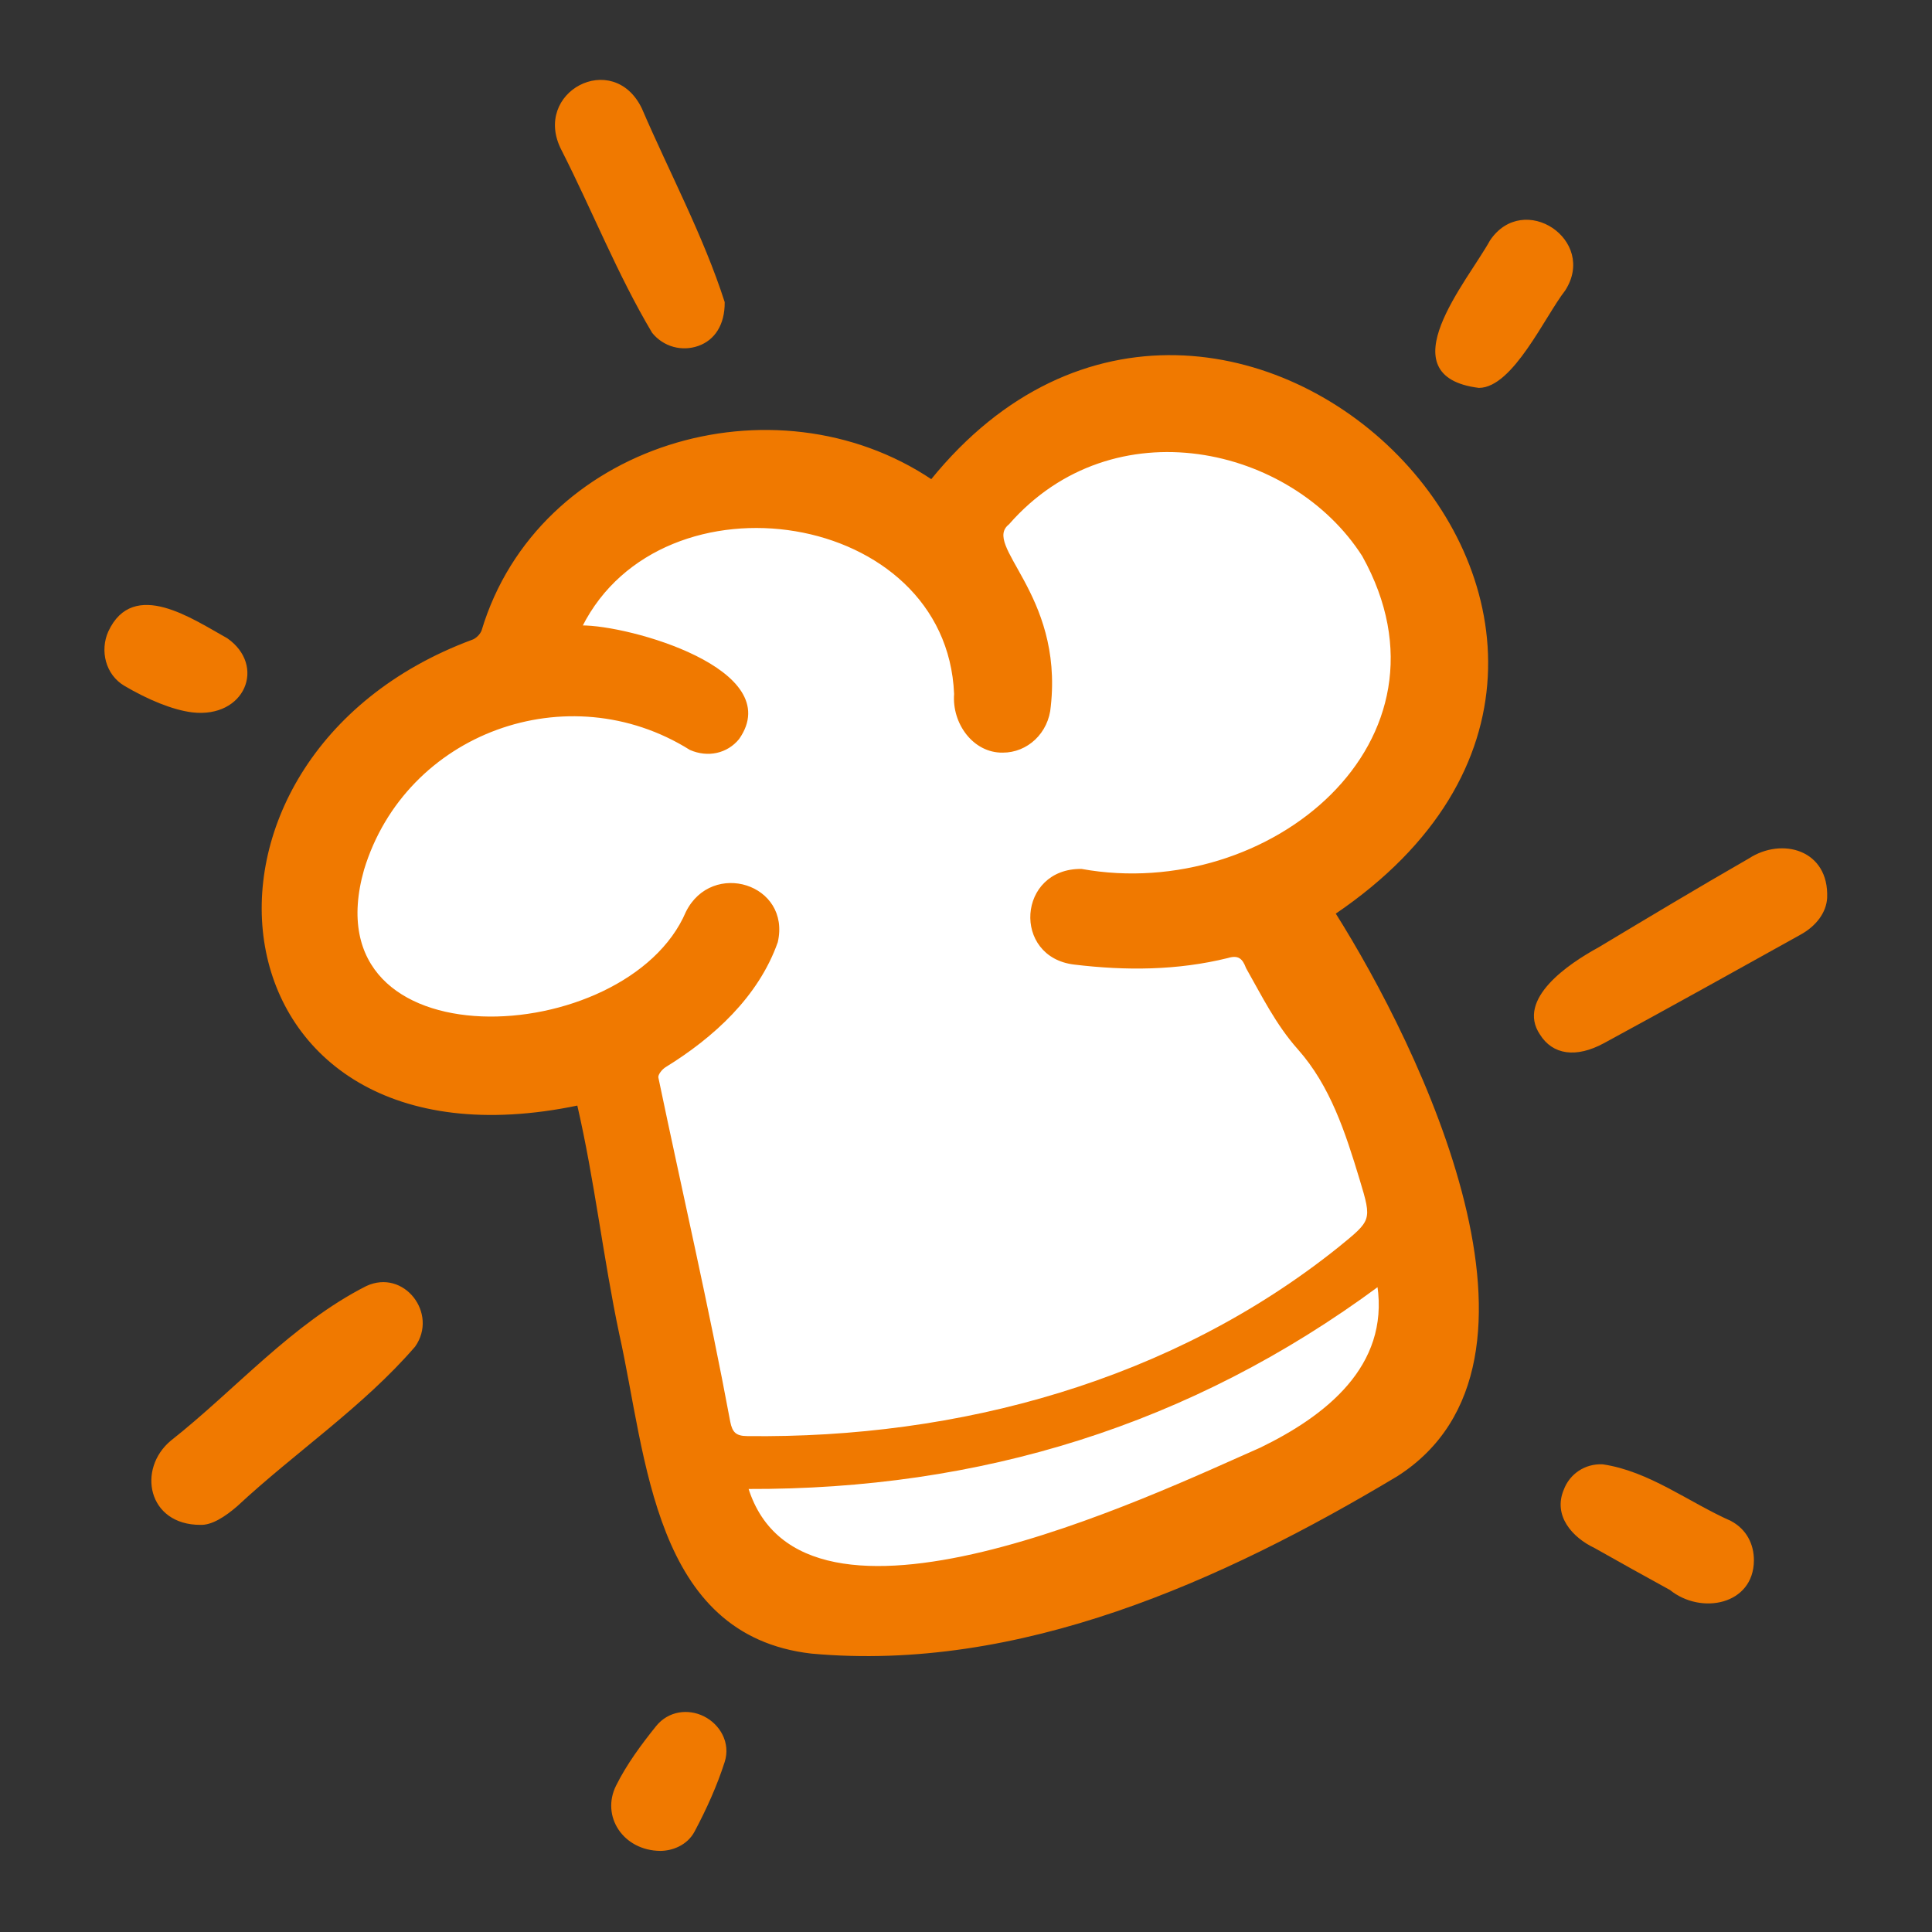 <!DOCTYPE svg PUBLIC "-//W3C//DTD SVG 1.1//EN" "http://www.w3.org/Graphics/SVG/1.1/DTD/svg11.dtd">
<!-- Uploaded to: SVG Repo, www.svgrepo.com, Transformed by: SVG Repo Mixer Tools -->
<svg width="256px" height="256px" viewBox="0 0 960 960" fill="none" xmlns="http://www.w3.org/2000/svg" stroke="#F07900">
<rect x="0" y="0" width="960" height="960" fill="#333333" stroke="none"/>
<g id="SVGRepo_bgCarrier" stroke-width="0"/>
<g id="SVGRepo_tracerCarrier" stroke-linecap="round" stroke-linejoin="round"/>
<g id="SVGRepo_iconCarrier"> <path d="M462.845 238.751C608.272 59.062 868.192 314.774 663.067 453.832C704.924 520.181 781.81 677.054 694.09 733.093C607.167 785.186 506.403 830.604 403.146 821.158C325 812.109 321.856 723.932 308.217 662.877C300.22 625.03 295.954 586.416 287.25 548.769C101.408 587.657 76.991 377.001 234.728 318.38C236.769 317.745 239.062 315.442 239.781 313.401C267.643 220.718 384.616 186.295 462.845 238.751ZM288.796 311.268C312.331 311.029 390.539 332.934 366.868 366.925C361.173 373.897 351.777 376.023 343.019 372.185C282.31 334.175 201.202 363.569 180.421 432.023C152.495 530.688 311.819 522.314 341.27 453.293C354.047 427.784 392.436 439.692 385.994 468.051C376.461 494.977 354.36 515.11 330.526 529.819C322.398 534.748 329.879 547.678 330.453 555.267C342.772 605.319 352.184 656.015 362.368 706.535C363.437 711.951 365.394 714.056 371.314 714.092C476.267 715.393 582.157 686.679 665.139 620.318C682.074 606.506 682.382 606.778 676.05 585.874C669.037 562.72 661.5 539.321 645.279 521.079C634.337 508.774 627.466 494.672 619.605 480.831C617.704 475.995 615.641 473.912 610.004 475.559C584.884 481.766 559.344 481.874 533.839 478.799C503.39 475.193 506.238 431.905 537.379 432.277C630.447 449.229 729.016 368.391 677.307 276.05C642.017 220.903 552.954 200.795 501.027 260.169C486.978 270.728 527.809 295.239 521.637 350.894C520.631 364.004 510.23 373.559 498.196 373.485C483.931 373.68 473.486 359.363 474.587 344.811C470.776 252.698 328.94 231.236 288.796 311.268ZM684.879 638.7C591.409 707.765 486.884 739.793 371.296 739.368C398.406 826.971 571.138 744.162 626.436 719.785C658.685 704.126 690.885 679.298 684.879 638.7Z" fill="#F07900"/> <path d="M99.572 757.195C73.853 757.242 68.657 729.975 85.256 716.192C117.465 690.775 145.362 658.216 182.179 639.502C200.43 630.953 217.2 652.783 205.874 668.819C180.098 698.678 146.377 721.205 117.498 748.097C111.428 753.336 105.009 757.417 99.572 757.195Z" fill="#F07900"/> <path d="M907.398 446.191C906.987 453.105 902.253 459.639 894.58 463.911C862.054 482.021 829.522 500.127 796.803 517.885C782.966 525.395 771.698 523.523 765.623 513.784C754.02 496.642 779.704 479.261 794.467 471.224C819.303 456.327 844.135 441.412 869.252 426.999C885.474 416.421 908.413 422.681 907.398 446.191Z" fill="#F07900"/> <path d="M359.597 150.197C359.69 161.116 354.812 168.556 346.897 171.389C338.937 174.238 330.015 171.911 324.464 165.115C307.245 136.189 294.732 104.402 279.444 74.358C264.783 46.115 304.559 25.118 318.492 54.115C332.119 85.81 349.112 117.53 359.597 150.197Z" fill="#F07900"/> <path d="M871.006 775.347C870.901 797.017 845.223 801.927 830.057 789.629C817.515 782.723 804.977 775.808 792.524 768.742C781.64 763.583 772.183 753.015 777.495 740.412C780.346 732.76 787.793 727.68 796.351 728.116C819.265 731.488 838.859 746.885 859.808 756.174C867.393 760.174 871.034 767.422 871.006 775.347Z" fill="#F07900"/> <path d="M734.891 192.242C689.425 186.564 729.513 140.188 740.813 119.716C757.112 95.567 793.141 119.582 777.277 144.12C767.279 156.921 751.399 192.109 734.891 192.242Z" fill="#F07900"/> <path d="M328.049 919.198C310.014 919.008 299.148 902.379 306.568 887.487C311.809 876.969 318.982 867.236 326.383 858.029C332.323 850.639 341.939 849.477 349.567 853.292C357.393 857.206 362.558 866.125 359.623 875.324C355.83 887.211 350.574 898.765 344.715 909.808C341.144 916.537 333.862 919.195 328.049 919.198Z" fill="#F07900"/> <path d="M95.665 353.486C85.856 352.297 73.508 347.107 62.059 340.351C52.84 334.911 50.153 323.234 54.259 314.004C66.391 287.797 95.517 308.074 112.676 317.575C131.644 330.888 121.348 356.419 95.665 353.486Z" fill="#F07900"/> <path d="M288.794 311.265C328.944 231.254 470.772 252.672 474.586 344.809C473.47 359.384 483.942 373.653 498.194 373.48C510.228 373.555 520.629 364 521.637 350.889C527.793 294.788 487.029 271.312 501.022 260.166C552.95 200.791 642.014 220.899 677.306 276.05C728.878 368.554 630.622 449.123 537.373 432.269C506.163 431.905 503.458 475.211 533.837 478.796C559.341 481.871 584.88 481.763 610.001 475.555C615.525 473.886 617.827 476.019 619.6 480.828C627.462 494.668 634.333 508.771 645.275 521.076C661.497 539.318 669.033 562.717 676.046 585.871C682.378 606.775 682.069 606.503 665.134 620.313C582.167 686.682 476.251 715.387 371.31 714.09C365.389 714.053 363.432 711.948 362.363 706.532C351.712 649.227 338.509 592.394 326.628 535.398C326.431 533.671 328.685 530.912 330.522 529.815C354.344 515.119 376.465 494.967 385.991 468.048C392.47 439.665 353.972 427.814 341.27 453.294C311.837 522.311 152.461 530.68 180.411 432.015C201.22 363.581 282.277 334.151 343.017 372.185C351.774 376.02 361.168 373.894 366.863 366.921C390.517 333.054 312.611 311.051 288.794 311.265Z" fill="white"/> <path d="M684.88 638.699C690.86 679.309 658.709 704.115 626.435 719.779C571.164 744.104 398.557 827.017 371.297 739.367C486.885 739.792 591.41 707.764 684.88 638.699Z" fill="white"/> </g>
</svg>